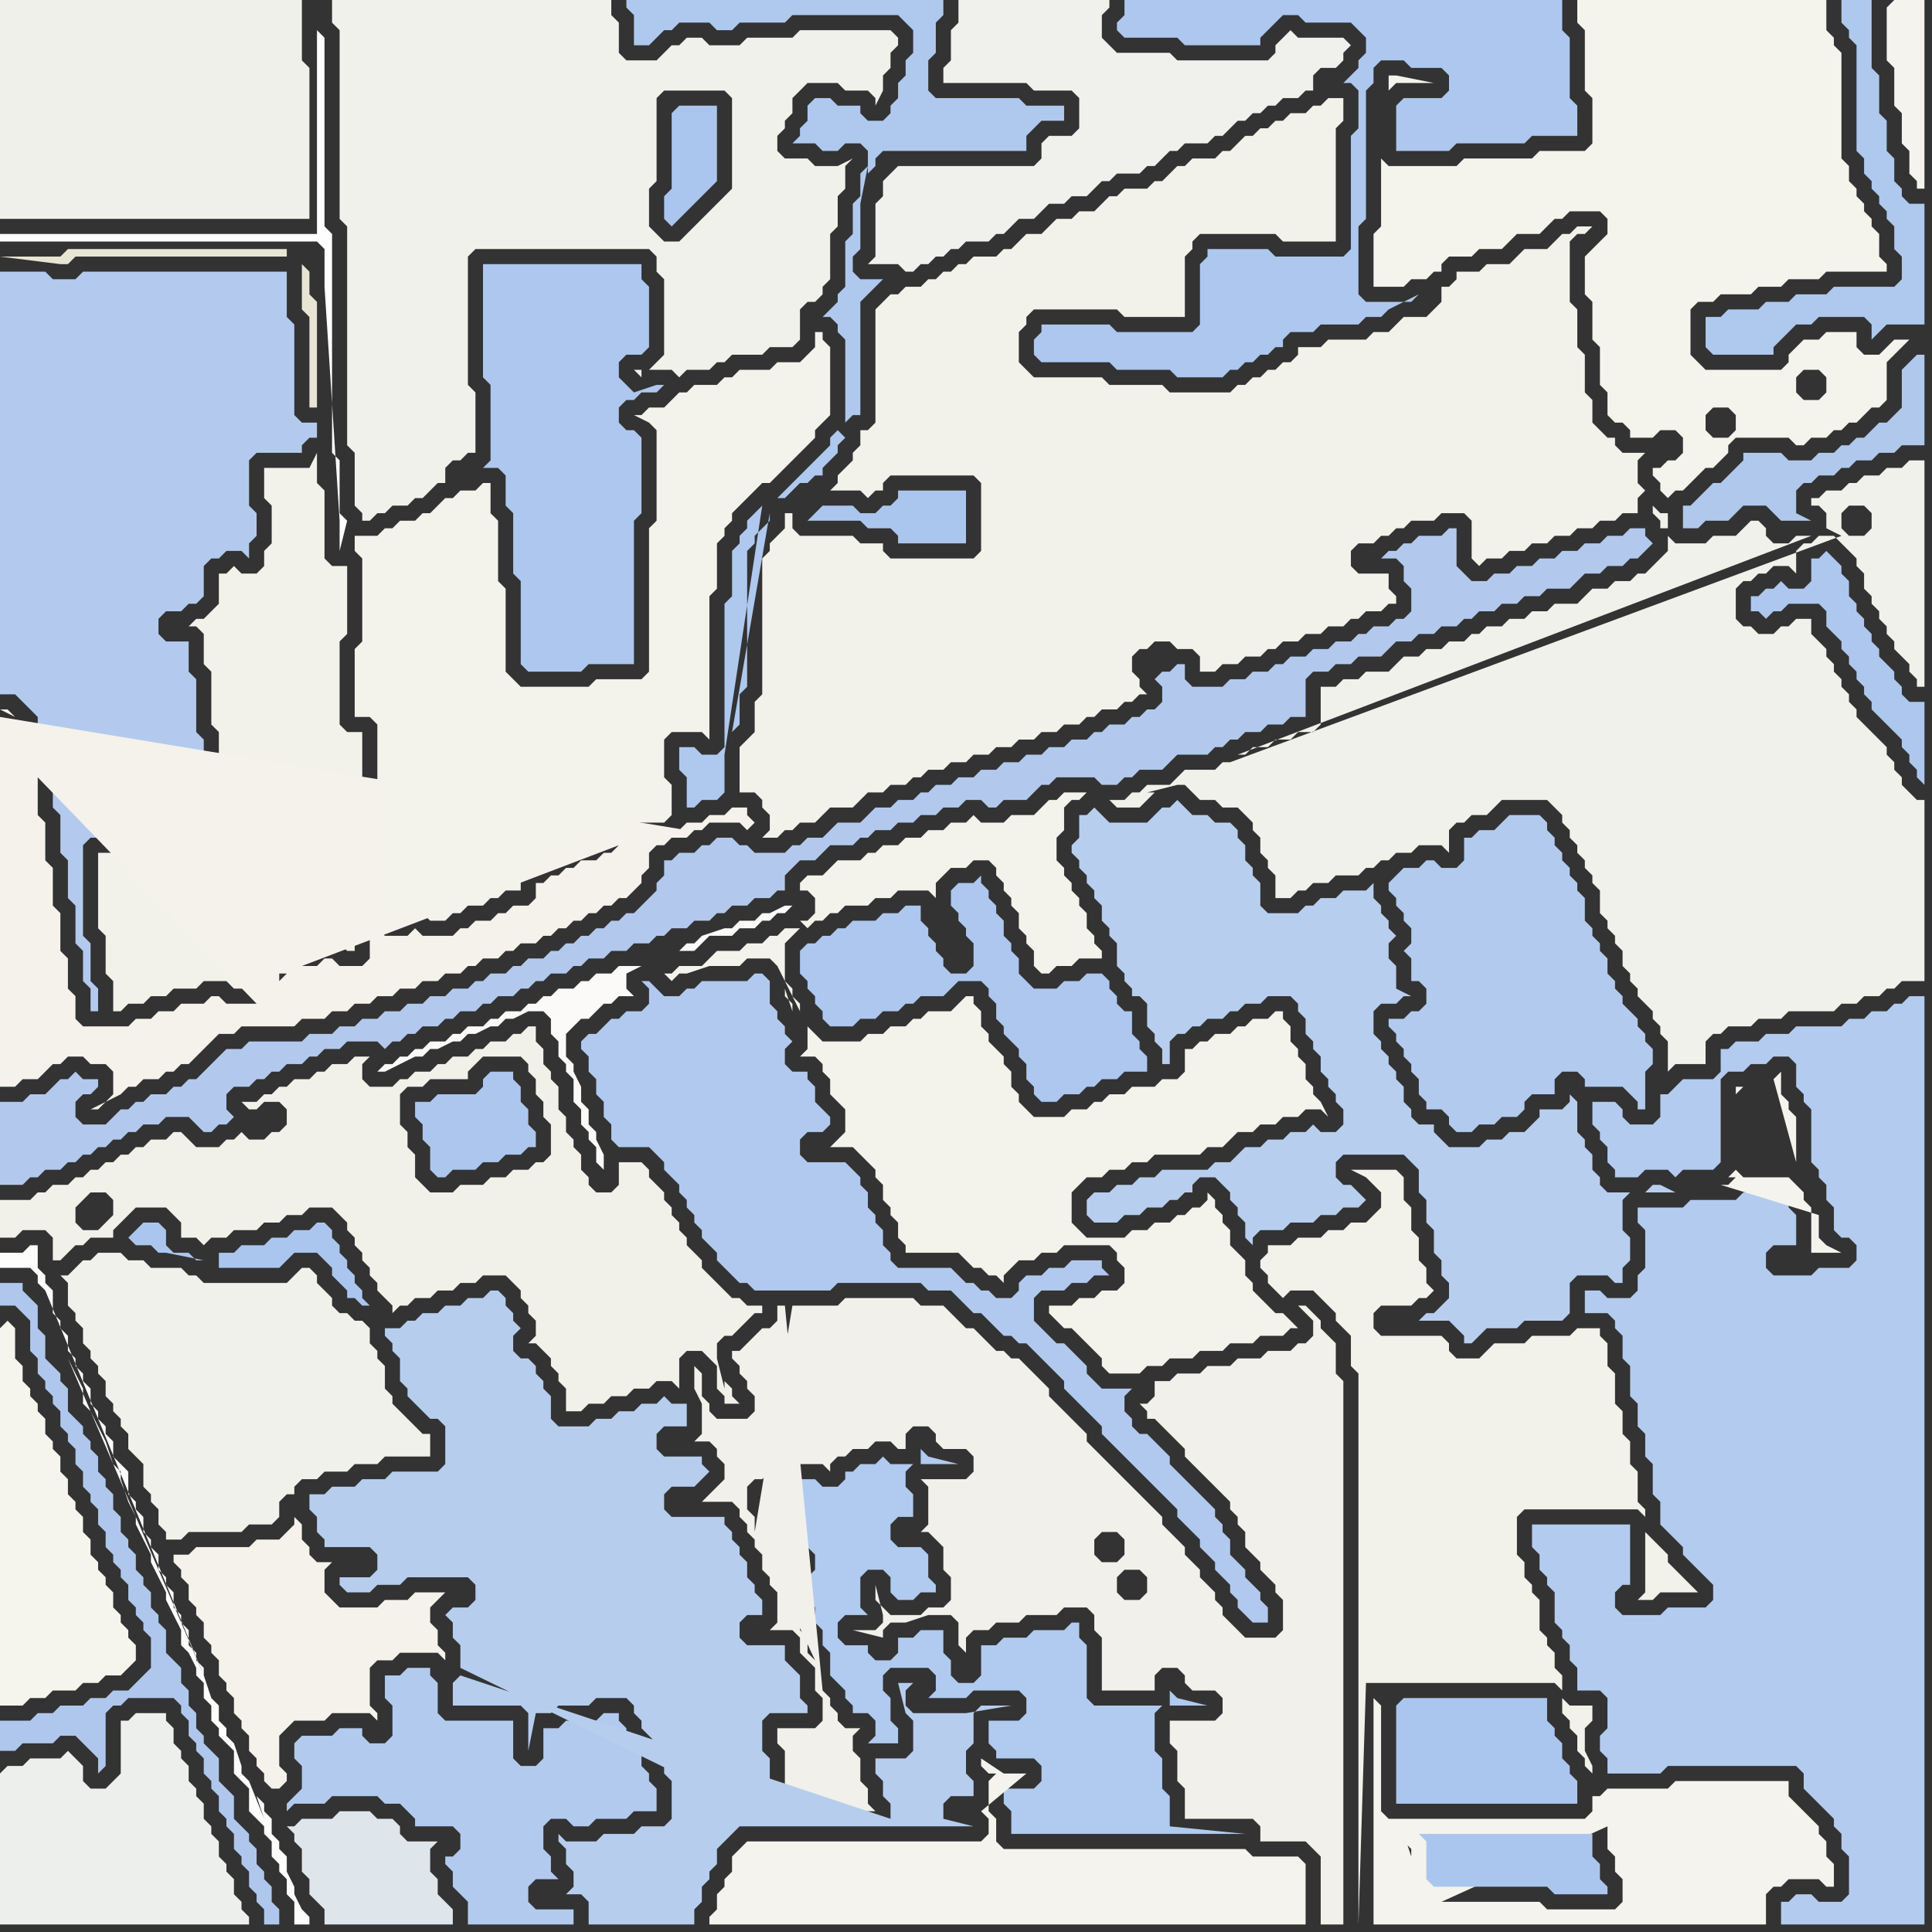 <svg width="256" height="256" xmlns="http://www.w3.org/2000/svg"><rect width="100%" height="100%" fill="#333333" stroke="none"/><script> 
var tempColor;
function hoverPath(evt){
obj = evt.target;
tempColor = obj.getAttribute("fill");
obj.setAttribute("fill","red");
//alert(tempColor);
//obj.setAttribute("stroke","red");}
function recoverPath(evt){
obj = evt.target;
obj.setAttribute("fill", tempColor);
//obj.setAttribute("stroke", tempColor);
}</script><path onmouseover="hoverPath(evt)" onmouseout="recoverPath(evt)" fill="rgb(245,244,237)" d="M  0,176l 0,50 3,0 1,-1 2,0 1,-1 3,0 1,-1 2,0 1,-1 2,0 1,-1 1,-1 0,-2 -1,-1 0,-1 -1,-1 0,-1 -1,-1 0,-2 -1,-1 0,-1 -1,-1 0,-1 -1,-1 0,-2 -1,-1 0,-2 -1,-1 0,-1 -1,-1 0,-2 -1,-1 0,-2 -1,-1 0,-1 -1,-1 0,-2 -1,-1 0,-1 -1,-1 0,-1 -1,-1 0,-2 -1,-1 0,-4 -1,-1 -1,1Z"/>
<path onmouseover="hoverPath(evt)" onmouseout="recoverPath(evt)" fill="rgb(242,241,234)" d="M  13,113l 0,10 1,1 0,5 1,1 0,4 1,0 1,-1 2,0 1,-1 2,0 1,-1 3,0 1,-1 3,0 1,1 2,0 1,-1 1,0 0,-2 1,-1 2,0 1,-1 2,0 1,-1 3,0 1,1 1,0 0,-17 1,-1 0,-11 -2,0 -1,-1 0,-11 1,-1 0,-9 -2,0 -1,-1 0,-9 -1,-1 0,-4 -1,2 -6,0 0,4 1,1 0,5 -1,1 0,2 -1,1 -2,0 -1,-1 -1,1 -1,0 0,4 -1,1 -1,1 -1,0 -1,1 1,0 1,1 0,4 1,1 0,7 1,1 0,8 1,1 0,3 -1,1 -1,1 -8,0 -1,-1 0,1 -2,2Z"/>
<path onmouseover="hoverPath(evt)" onmouseout="recoverPath(evt)" fill="rgb(241,241,236)" d="M  88,32l 0,0 -1,-1 -1,-1 0,-5 1,-1 0,-11 1,-1 8,0 1,1 0,12 -1,1 -1,1 -1,1 -1,1 -1,1 -1,1 -1,1 -2,0 -1,2 0,2 1,1 0,10 -1,1 -1,1 3,0 1,1 1,-1 3,0 1,-1 1,0 1,-1 4,0 1,-1 3,0 1,-1 0,-4 1,-1 1,0 1,-1 0,-1 1,-1 0,-6 1,-1 0,-4 1,-1 0,-3 1,-1 -2,1 -3,0 -1,-1 -3,0 -1,-1 0,-2 1,-1 0,-1 1,-1 0,-2 1,-1 1,-1 4,0 1,1 3,0 1,1 0,1 1,-2 0,-2 1,-1 0,-2 1,-1 0,-1 -1,-1 -12,0 -1,1 -6,0 -1,1 -4,0 -1,-1 -2,0 -1,1 -1,0 -1,1 -1,1 -4,0 -1,-1 0,-4 -1,-1 0,-2 -37,0 0,3 1,1 0,25 1,1 0,29 1,1 0,7 1,1 0,1 1,0 1,-1 1,0 1,-1 2,0 1,-1 1,0 1,-1 1,-1 1,0 0,-2 1,-1 1,0 1,-1 1,0 0,-8 -1,-1 0,-17 1,-1 23,0 1,1 1,-2 -3,17 -1,0 1,1 0,-1 3,-17Z"/>
<path onmouseover="hoverPath(evt)" onmouseout="recoverPath(evt)" fill="rgb(244,243,237)" d="M  182,225l 0,30 52,0 0,-4 1,-1 1,0 1,-1 4,0 1,1 1,0 0,-3 -1,-1 0,-2 -1,-1 0,-1 -1,-1 -1,-1 -1,-1 -1,-1 0,-2 -15,0 -1,1 -8,0 -1,1 -1,0 0,2 -1,1 -26,0 -1,-1 0,-14 -1,-1 4,18 0,1 1,1 0,5 1,1 1,1 0,0 -3,-9 -4,-18 31,17 0,3 1,1 0,2 1,1 0,3 -1,1 -9,0 -1,-1 -13,0 22,-10 -31,-17Z"/>
<path onmouseover="hoverPath(evt)" onmouseout="recoverPath(evt)" fill="rgb(244,243,237)" d="M  250,1l 0,7 1,1 0,5 1,1 0,4 1,1 0,3 1,1 0,1 1,0 0,-25 -4,0 -1,1Z"/>
<path onmouseover="hoverPath(evt)" onmouseout="recoverPath(evt)" fill="rgb(179,202,238)" d="M  27,75l 0,0 1,-1 1,0 1,-1 2,0 1,1 0,-2 1,-1 0,-3 -1,-1 0,-6 1,-1 6,0 0,-1 1,-1 1,0 0,-2 -2,0 -1,-1 0,-12 -1,-1 0,-6 -27,0 -1,1 -3,0 -1,-1 -6,0 0,56 2,0 1,1 1,1 1,1 0,3 1,1 0,2 1,1 0,5 1,1 0,5 1,1 0,5 1,1 0,5 1,1 0,4 1,1 0,3 1,0 0,-3 -1,-1 0,-5 -1,-1 0,-12 1,-1 4,0 1,-1 0,-1 1,-1 2,0 1,1 6,0 1,-1 0,-1 -1,-1 0,-8 -1,-1 0,-7 -1,-1 0,-4 -3,0 -1,-1 0,-2 1,-1 2,0 1,-1 1,0 1,-1Z"/>
<path onmouseover="hoverPath(evt)" onmouseout="recoverPath(evt)" fill="rgb(171,198,238)" d="M  185,226l 0,13 24,0 0,-3 -1,-1 0,-1 -1,-1 0,-2 -1,-1 0,-1 -1,-1 0,-3 -19,0 -1,1Z"/>
<path onmouseover="hoverPath(evt)" onmouseout="recoverPath(evt)" fill="rgb(244,243,236)" d="M  210,34l 0,5 1,1 0,5 1,1 0,5 1,1 0,3 1,1 1,0 1,1 0,1 3,0 1,-1 2,0 1,1 0,2 -1,1 -1,0 -1,1 -1,0 0,1 1,1 0,1 1,1 1,-1 1,0 1,-1 1,-1 1,-1 1,0 1,-1 1,-1 0,-1 1,-1 7,0 1,1 1,0 1,-1 2,0 1,-1 1,0 1,-1 1,0 1,-1 1,-1 1,0 1,-1 0,-5 1,-1 1,-1 1,-1 -2,0 -1,1 -1,1 -2,0 -1,-1 0,-2 -4,0 -1,1 -2,0 -1,1 -1,1 0,1 -1,1 -10,0 -1,-1 -1,-1 0,-6 1,-1 2,0 1,-1 4,0 1,-1 3,0 1,-1 4,0 1,-1 8,0 0,-1 -1,-1 0,-3 -1,-1 0,-1 -1,-1 0,-1 -1,-1 0,-1 -1,-1 0,-2 -1,-1 0,-14 -1,-1 0,-1 -1,-1 0,-4 -33,0 0,3 1,1 0,8 1,1 0,6 -1,1 -6,0 -1,1 -9,0 -1,1 -9,0 -1,-1 0,9 -1,1 0,7 4,0 1,-1 2,0 1,-1 1,0 0,-1 1,-1 3,0 1,-1 3,0 1,-1 1,-1 3,0 1,-1 1,-1 1,0 1,-1 4,0 1,1 0,2 -1,1 -1,1 -1,1 20,23 -1,1 -2,0 -1,-1 0,-2 1,-1 2,0 1,1 0,2 -20,-23 28,16 1,-1 2,0 1,1 0,2 -1,1 -2,0 -1,-1 0,-2 -28,-16 -26,-22 1,-1 5,0 -5,-1 -1,0 0,2 26,22Z"/>
<path onmouseover="hoverPath(evt)" onmouseout="recoverPath(evt)" fill="rgb(175,200,236)" d="M  225,66l 0,0 -1,1 -1,0 0,3 2,0 1,-1 3,0 1,-1 1,-1 3,0 1,1 1,1 4,0 -2,-1 0,-3 1,-1 1,0 1,-1 2,0 1,-1 1,0 1,-1 2,0 1,-1 2,0 1,-1 3,0 0,-12 -1,0 -1,1 0,0 -1,1 0,5 -1,1 -1,1 -1,0 -1,1 -1,1 -1,0 -1,1 -1,0 -1,1 -2,0 -1,1 -3,0 -1,-1 -5,0 0,1 -1,1 -1,1 -1,1 -1,0 -1,1 -1,1Z"/>
<path onmouseover="hoverPath(evt)" onmouseout="recoverPath(evt)" fill="rgb(240,240,234)" d="M  0,3l 0,26 41,0 0,-20 -1,-1 0,-8 -40,0Z"/>
<path onmouseover="hoverPath(evt)" onmouseout="recoverPath(evt)" fill="rgb(237,239,237)" d="M  0,235l 0,20 33,0 0,-1 -1,-1 0,-1 -1,-1 0,-2 -1,-1 0,-1 -1,-1 0,-2 -1,-1 0,-1 -1,-1 0,-2 -1,-1 0,-1 -1,-1 0,-2 -1,-1 0,-1 -1,-1 0,-2 -1,-1 0,-1 -4,0 -1,1 -1,0 0,7 -1,1 -1,1 -2,0 -1,-1 0,-2 -1,-1 -1,-1 -1,1 -4,0 -1,1 -2,0 -1,1Z"/>
<path onmouseover="hoverPath(evt)" onmouseout="recoverPath(evt)" fill="rgb(233,229,213)" d="M  40,35l 0,6 1,1 0,12 1,0 0,-14 -1,-1 0,-3 -1,-1 -2,-1 0,-1 -29,0 -1,1 -8,0 8,1 1,0 1,-1 28,0 2,1Z"/>
<path onmouseover="hoverPath(evt)" onmouseout="recoverPath(evt)" fill="rgb(222,229,235)" d="M  43,253l 0,2 17,0 0,-2 -2,-2 0,-2 -1,-1 0,-3 1,-1 -4,0 -1,-1 0,-1 -1,-1 -2,0 -1,-1 -4,0 -1,1 -4,0 -1,1 -1,0 1,1 0,1 1,1 0,3 1,1 0,2 1,1 1,1Z"/>
<path onmouseover="hoverPath(evt)" onmouseout="recoverPath(evt)" fill="rgb(242,242,235)" d="M  98,99l 0,6 2,0 1,1 0,1 1,1 0,2 -1,1 2,0 1,-1 1,0 1,-1 2,0 1,-1 1,-1 3,0 1,-1 1,-1 2,0 1,-1 2,0 1,-1 1,0 1,-1 2,0 1,-1 2,0 1,-1 2,0 1,-1 2,0 1,-1 2,0 1,-1 2,0 1,-1 2,0 1,-1 1,0 1,-1 2,0 1,-1 1,0 1,-1 1,0 -1,-1 0,-1 -1,-1 0,-2 1,-1 1,0 1,-1 2,0 1,1 2,0 1,1 0,2 2,0 1,-1 2,0 1,-1 2,0 1,-1 1,0 1,-1 2,0 1,-1 2,0 1,-1 2,0 1,-1 1,0 1,-1 2,0 1,-1 1,0 0,-1 -1,-1 0,-2 -4,0 -1,-1 0,-2 1,-1 2,0 1,-1 1,0 1,-1 1,0 1,-1 3,0 1,-1 3,0 1,1 0,5 1,1 1,-1 2,0 1,-1 2,0 1,-1 2,0 1,-1 2,0 1,-1 2,0 1,-1 2,0 1,-1 2,0 0,-2 1,-1 -1,-1 0,-3 1,-1 -3,0 -1,-1 0,-1 -1,0 -1,-1 -1,-1 0,-3 -1,-1 0,-5 -1,-1 0,-5 -1,-1 0,-8 1,-1 1,0 1,-1 -2,0 -1,1 -1,0 -1,1 -1,1 -3,0 -1,1 -1,1 -3,0 -1,1 -3,0 0,1 -1,1 -1,0 0,2 -1,1 -1,1 -3,0 -1,1 -1,1 -2,0 -1,1 -5,0 -1,1 -3,0 0,1 -1,1 -1,0 -1,1 -1,0 -1,1 -1,0 -1,1 -1,0 -1,1 -8,0 -1,-1 -7,0 -1,-1 -9,0 -1,-1 -1,-1 0,-4 1,-1 0,-1 1,-1 11,0 1,1 8,0 0,-8 1,-1 0,-1 1,-1 10,0 1,1 7,0 0,-15 1,-1 0,-3 -2,0 -1,1 -1,0 -1,1 -2,0 -1,1 -1,0 -1,1 -1,0 -1,1 -1,0 -1,1 -1,1 -1,0 -1,1 -3,0 -1,1 -1,0 -1,1 -1,1 -1,0 -1,1 -3,0 -1,1 -1,0 -1,1 -1,1 -2,0 -1,1 -2,0 -1,1 -1,1 -2,0 -1,1 -1,1 -1,0 -1,1 -3,0 -1,1 -1,0 -1,1 -1,0 -1,1 -1,0 -1,1 -2,0 -1,1 -1,0 -1,1 -1,1 0,15 -1,1 -1,0 0,2 -1,1 0,1 -1,1 -1,1 0,1 -1,1 4,0 1,1 1,-1 1,0 0,-1 1,-1 11,0 1,1 0,9 -1,1 -11,0 -1,-1 0,-1 -3,0 -1,-1 -7,0 -1,-1 0,-2 -1,0 0,2 -1,1 -1,1 0,1 -1,1 0,18 -1,1 0,4 -2,2Z"/>
<path onmouseover="hoverPath(evt)" onmouseout="recoverPath(evt)" fill="rgb(243,242,235)" d="M  107,139l 0,0 -1,1 2,0 1,1 0,1 1,1 0,2 1,1 1,1 0,3 -1,1 -1,1 3,0 1,1 1,1 1,1 0,1 1,1 0,2 1,1 0,1 1,1 0,2 1,1 0,1 7,0 1,1 1,1 1,0 1,1 1,0 1,1 0,-1 1,-1 0,0 1,-1 2,0 1,-1 2,0 1,-1 6,0 1,1 0,1 1,1 0,2 -1,1 -2,0 -1,1 -2,0 -1,1 -3,0 0,1 1,1 0,0 1,1 1,0 1,1 1,1 1,1 1,1 0,1 1,1 4,0 1,-1 2,0 1,-1 3,0 1,-1 3,0 1,-1 3,0 1,-1 3,0 1,-1 1,0 -1,-1 0,0 -1,-1 -1,0 -1,-1 -1,-1 -1,-1 0,-1 -1,-1 0,-2 -1,-1 -1,-1 0,-2 -1,-1 0,-1 -1,-1 0,-1 -1,-1 0,1 -1,1 -1,0 -1,1 -1,0 -1,1 -2,0 -1,1 -2,0 -1,1 -5,0 -1,-1 -1,-1 0,-4 1,-1 1,-1 2,0 1,-1 2,0 1,-1 2,0 1,-1 6,0 1,-1 2,0 1,-1 1,-1 2,0 1,-1 2,0 1,-1 2,0 1,-1 2,0 1,1 -1,-2 0,0 -1,-1 0,-1 -1,-1 0,-2 -1,-1 0,-1 -1,-1 0,-2 -1,-1 0,-1 -1,0 -1,1 -2,0 -1,1 -1,0 -1,1 -2,0 -1,1 -1,0 -1,1 -1,0 0,3 -1,1 -2,0 -1,1 -3,0 -1,1 -2,0 -1,1 -1,0 -1,1 -2,0 -1,1 -4,0 -1,-1 -1,-1 0,-1 -1,-1 0,-2 -1,-1 0,-1 -1,-1 -1,-1 0,-1 -1,-1 0,-2 -1,-1 0,-1 -1,0 -1,1 0,0 -1,1 -3,0 -1,1 -1,0 -1,1 -2,0 -1,1 -2,0 -1,1 -5,0 -1,-1 -1,-1 0,3 -1,-5 0,-1 -1,-1 0,-1 -1,-1 0,-5 1,-1 1,-1 -2,0 -1,1 -1,0 -1,1 -2,0 -1,1 -3,0 -1,1 -1,1 -3,0 -1,1 -1,0 1,1 0,0 1,-1 1,0 3,-1 4,0 1,-1 3,0 1,1 3,6 1,5 -1,-17 1,1 0,0 1,-1 1,0 1,-1 1,0 1,-1 3,0 1,-1 2,0 1,-1 4,0 1,1 0,-2 1,-1 1,-1 2,0 1,-1 2,0 1,1 0,1 1,1 0,1 1,1 0,1 1,1 0,2 1,1 0,1 1,1 0,2 1,1 1,0 1,-1 2,0 1,-1 3,0 0,-1 -1,-1 0,-1 -1,-1 0,-2 -1,-1 0,-1 -1,-1 0,-1 -1,-1 0,-1 -1,-1 0,-3 1,-1 0,-3 1,-1 1,0 1,-1 -3,0 -1,1 -1,0 -1,1 -1,1 -3,0 -1,1 -3,0 -1,-1 -1,1 -2,0 -1,1 -2,0 -1,1 -2,0 -1,1 -2,0 -1,1 -1,0 -1,1 -3,0 -2,2 -2,0 -1,1 0,1 1,0 1,1 0,2 -1,1 -1,0 1,17 -3,-8 0,1 1,1 0,1 -1,-3 3,8Z"/>
<path onmouseover="hoverPath(evt)" onmouseout="recoverPath(evt)" fill="rgb(177,202,239)" d="M  110,219l 0,3 1,1 1,1 0,1 1,1 0,1 2,0 1,1 0,2 -1,1 4,0 0,-2 -1,-1 0,-3 -1,-1 0,-2 1,-1 5,0 1,1 0,2 -1,1 5,0 1,-1 6,0 1,1 0,2 -1,1 -4,0 0,3 1,1 0,1 5,0 1,1 0,2 -1,1 -4,0 0,2 1,1 0,3 31,0 -10,-1 0,-4 -1,-1 0,-4 -1,-1 0,-5 1,-1 -9,0 -1,-1 0,-7 -1,-1 0,-2 -1,0 -1,1 -4,0 -1,1 -3,0 -1,1 -2,0 0,4 -1,1 -2,0 -1,-1 0,-2 -1,-1 0,-3 -3,0 -1,1 -2,0 0,2 -1,1 -2,0 -1,-1 0,-1 -3,0 -1,-1 0,-2 1,-1 3,0 -1,-1 0,-4 1,-1 2,0 1,1 0,2 1,1 2,0 1,-1 2,0 0,-1 -1,-1 0,-3 -1,-1 -3,0 -1,-1 0,-2 1,-1 2,0 0,-3 -1,-1 0,-2 1,-1 -3,0 -1,-1 -1,1 -2,0 -1,1 -1,0 0,1 -1,1 -2,0 -1,-1 -2,0 -1,1 -2,0 -1,1 -1,0 0,1 1,1 0,3 1,1 1,1 3,0 1,1 0,2 -1,1 -1,0 0,1 1,1 0,1 1,1 0,2 1,1 0,2 1,1 12,-25 5,0 -4,-1 0,0 -1,-1 0,2 -12,25 45,7 5,0 -4,-1 0,0 -1,-1 0,2 -45,-7Z"/>
<path onmouseover="hoverPath(evt)" onmouseout="recoverPath(evt)" fill="rgb(242,241,234)" d="M  179,179l 0,2 1,1 0,73 1,-32 25,0 1,1 0,-2 -1,-1 0,-2 -1,-1 0,-1 -1,-1 0,-4 -1,-1 0,-1 -1,-1 0,-2 -1,-1 0,-5 1,-1 15,0 1,1 0,-1 -1,-1 0,-4 -1,-1 0,-3 -1,-1 0,-3 -1,-1 0,-4 -1,-1 0,-3 -1,-1 0,-1 -3,0 -1,1 -5,0 -1,1 -4,0 -1,1 -1,1 -3,0 -1,-1 0,-1 -1,-1 -8,0 -1,-1 0,-2 1,-1 4,0 1,-1 1,0 1,-1 -1,-1 0,-2 -1,-1 0,-3 -1,-1 0,-3 -1,-1 0,-3 -1,-1 -6,0 2,1 0,0 1,1 1,1 0,2 -1,1 -1,1 -2,0 -1,1 -2,0 -1,1 -3,0 -1,1 -3,0 0,1 -1,1 0,1 1,1 0,1 1,1 1,1 1,-1 3,0 1,1 1,1 1,1 0,1 1,1 1,1 0,2 28,46 0,2 1,1 0,1 1,1 0,2 1,1 0,1 1,1 0,-1 -1,-2 0,-3 1,-1 0,-2 -3,0 -1,-1 -28,-46 39,24 0,8 -1,1 2,0 1,-1 5,0 -1,-1 0,0 -1,-1 -1,-1 -1,-1 0,-1 -1,-1 -1,-1 -1,-1 -39,-24Z"/>
<path onmouseover="hoverPath(evt)" onmouseout="recoverPath(evt)" fill="rgb(171,198,238)" d="M  189,243l -1,0 1,1 0,5 1,1 15,0 1,1 7,0 0,-1 -1,-1 0,-2 -1,-1 0,-3Z"/>
<path onmouseover="hoverPath(evt)" onmouseout="recoverPath(evt)" fill="rgb(178,201,237)" d="M  0,148l 0,9 3,0 1,-1 1,0 1,-1 2,0 1,-1 1,0 1,-1 1,0 1,-1 1,0 1,-1 1,0 1,-1 1,0 1,-1 2,0 1,-1 3,0 1,1 1,1 1,0 1,-1 1,0 1,-1 -1,-1 0,-2 1,-1 2,0 1,-1 1,0 1,-1 1,0 1,-1 2,0 1,-1 1,0 1,-1 2,0 1,-1 4,0 1,1 1,-1 1,0 1,-1 1,0 1,-1 2,0 1,-1 1,0 1,-1 2,0 1,-1 1,0 1,-1 2,0 1,-1 1,0 1,-1 1,0 1,-1 2,0 1,-1 1,0 1,-1 2,0 1,-1 2,0 1,-1 2,0 1,-1 1,0 1,-1 2,0 1,-1 2,0 1,-1 1,0 1,-1 2,0 1,-1 2,0 1,-1 1,0 0,-2 1,-1 1,-1 2,0 1,-1 1,-1 3,0 1,-1 1,0 1,-1 2,0 1,-1 2,0 1,-1 2,0 1,-1 2,0 1,-1 2,0 1,1 1,0 1,-1 3,0 1,-1 1,-1 1,0 1,-1 5,0 1,1 2,0 1,-1 1,0 1,-1 3,0 1,-1 1,-1 4,0 1,-1 1,0 1,-1 1,0 1,-1 2,0 1,-1 2,0 1,-1 2,0 0,-5 1,-1 2,0 1,-1 2,0 1,-1 3,0 1,-1 1,-1 2,0 1,-1 2,0 1,-1 2,0 1,-1 1,0 1,-1 2,0 1,-1 2,0 1,-1 2,0 1,-1 3,0 1,-1 1,-1 2,0 1,-1 2,0 1,-1 1,0 1,-1 1,-1 -1,-1 0,-1 -2,0 -1,1 -2,0 -1,1 -2,0 -1,1 -2,0 -1,1 -2,0 -1,1 -2,0 -1,1 -2,0 -1,1 -2,0 -1,-1 -1,-1 0,-5 -1,0 -1,1 -3,0 -1,1 -1,0 -1,1 -1,0 -1,1 2,0 1,1 0,2 1,1 0,3 -1,1 -1,0 -1,1 -2,0 -1,1 -1,0 -1,1 -2,0 -1,1 -2,0 -1,1 -2,0 -1,1 -1,0 -1,1 -2,0 -1,1 -2,0 -1,1 -4,0 -1,-1 0,-2 -1,0 -1,1 -1,0 -1,1 1,1 0,2 -1,1 -1,0 -1,1 -1,0 -1,1 -2,0 -1,1 -1,0 -1,1 -2,0 -1,1 -2,0 -1,1 -2,0 -1,1 -2,0 -1,1 -2,0 -1,1 -2,0 -1,1 -2,0 -1,1 -1,0 -1,1 -2,0 -1,1 -2,0 -1,1 -1,1 -3,0 -1,1 -1,1 -2,0 -1,1 -1,0 -1,1 -4,0 -1,-1 -1,0 -1,-1 -2,0 -1,1 -1,0 -1,1 -2,0 -1,1 -1,0 0,2 -1,1 0,1 -2,2 -1,1 -1,0 -1,1 -1,0 -1,1 -1,0 -1,1 -1,0 -1,1 -1,0 -1,1 -1,0 -1,1 -2,0 -1,1 -1,0 -1,1 -2,0 -1,1 -1,0 -1,1 -2,0 -1,1 -2,0 -1,1 -2,0 -1,1 -2,0 -1,1 -2,0 -1,1 -2,0 -1,1 -3,0 -1,1 -7,0 -1,1 -2,0 -1,1 -1,1 -1,1 -1,1 -1,0 -1,1 -1,0 -1,1 -2,0 -1,1 -1,0 -1,1 -1,0 -1,1 -1,1 -3,0 -1,-1 0,-2 1,-1 1,0 1,-1 0,-1 -2,0 -1,-1 -1,1 -1,0 -2,2 -2,0 -1,1 -3,0Z"/>
<path onmouseover="hoverPath(evt)" onmouseout="recoverPath(evt)" fill="rgb(175,199,236)" d="M  34,252l 0,0 1,1 0,2 2,0 0,-2 -1,-1 0,-2 -1,-1 0,-1 -1,-1 0,-2 -1,-1 0,-1 -1,-1 -1,-1 0,-3 -2,-2 0,-3 -1,-1 -1,-1 0,-1 -1,-1 0,-2 -1,-1 0,-2 -1,-1 0,-2 -1,-1 -1,-1 0,-3 -1,-1 0,-1 -1,-1 0,-2 -1,-1 0,-1 -1,-1 0,-2 -1,-1 0,-1 -1,-1 0,-2 -1,-1 0,-2 -1,-1 0,-1 -1,-1 0,-2 -1,-1 0,-1 -1,-1 0,-1 -1,-1 -1,-1 0,-3 -1,-1 0,-1 -1,-1 -1,-1 0,-3 -1,-1 0,-3 -1,-1 -1,-1 0,-1 -3,0 0,3 2,0 1,1 1,1 0,4 1,1 0,2 1,1 0,1 1,1 0,1 1,1 0,2 1,1 0,1 1,1 0,2 1,1 0,2 1,1 0,1 1,1 0,2 1,1 0,2 1,1 0,1 1,1 0,1 1,1 0,2 1,1 0,1 1,1 0,1 1,1 0,4 -1,1 -1,1 -1,1 -2,0 -1,1 -2,0 -1,1 -3,0 -1,1 -2,0 -1,1 -4,0 0,4 2,0 1,-1 4,0 1,-1 2,0 1,1 1,1 1,1 0,2 1,-1 0,-7 1,-1 1,0 1,-1 6,0 1,1 0,1 1,1 0,2 1,1 0,1 1,1 0,2 1,1 0,1 1,1 0,2 1,1 0,1 1,1 0,2 1,1 0,1 1,1 0,2 1,1Z"/>
<path onmouseover="hoverPath(evt)" onmouseout="recoverPath(evt)" fill="rgb(179,203,238)" d="M  225,208l 0,0 1,1 1,1 0,2 -1,1 -5,0 -1,1 -5,0 -1,-1 0,-2 1,-1 1,0 0,-8 -13,0 0,3 1,1 0,2 1,1 0,1 1,1 0,4 1,1 0,1 1,1 0,2 1,1 0,3 3,0 1,1 0,4 -1,1 0,2 1,1 0,2 7,0 1,-1 17,0 1,1 0,2 1,1 1,1 1,1 1,1 0,1 1,1 0,2 1,1 0,5 -1,1 -3,0 -1,-1 -2,0 -1,1 -1,0 0,3 19,0 0,-123 -2,0 -1,1 -1,0 -1,1 -2,0 -1,1 -2,0 -1,1 -6,0 -1,1 -3,0 -1,1 -3,0 -1,1 -1,0 0,3 -1,1 -4,0 -1,1 -1,1 -1,0 0,3 -1,1 -3,0 -1,-1 0,-1 -1,-1 -3,0 0,3 1,1 0,1 1,1 0,2 1,1 0,1 3,0 1,-1 3,0 1,1 1,-1 4,0 1,-1 0,-11 1,-1 2,0 1,-1 2,0 1,-1 2,0 1,1 0,3 1,1 0,1 1,1 0,7 1,1 0,1 1,1 0,2 1,1 0,3 1,1 1,0 1,1 0,2 -1,1 -4,0 -1,1 -5,0 -1,-1 0,-2 1,-1 3,0 0,-4 -1,-1 0,-1 -1,-1 -5,0 -1,1 -6,0 -1,1 -6,0 0,2 1,1 0,5 -1,1 0,2 -1,1 -3,0 -1,-1 -2,0 0,3 3,0 1,1 0,1 1,1 0,3 1,1 0,4 1,1 0,3 1,1 0,3 1,1 0,4 1,1 0,3 1,1 1,1 1,1 0,1 1,1 1,1Z"/>
<path onmouseover="hoverPath(evt)" onmouseout="recoverPath(evt)" fill="rgb(254,254,254)" d="M  45,69l 0,4 1,-4 0,0 -1,-1 0,-7 -1,-1 0,-29 -1,-1 0,-25 -1,-1 0,27 -42,0 0,1 42,0 1,1 0,5 2,31Z"/>
<path onmouseover="hoverPath(evt)" onmouseout="recoverPath(evt)" fill="rgb(244,243,237)" d="M  98,245l 0,0 -1,1 0,2 -1,1 0,1 -1,1 0,2 -1,1 0,1 79,0 0,-8 -1,-1 -6,0 -1,-1 -32,0 -1,-1 0,-3 -1,-1 0,-4 1,-1 -1,0 -1,-1 0,-1 3,2 3,0 -6,5 1,1 0,2 -1,1 -31,0 -1,1Z"/>
<path onmouseover="hoverPath(evt)" onmouseout="recoverPath(evt)" fill="rgb(171,198,238)" d="M  116,68l -2,0 -1,-1 -4,0 -1,1 -1,1 7,0 1,1 3,0 1,1 0,1 9,0 0,-7 -9,0 0,1 -1,1 -1,0 -1,1Z"/>
<path onmouseover="hoverPath(evt)" onmouseout="recoverPath(evt)" fill="rgb(178,202,238)" d="M  184,117l 0,1 1,1 0,1 1,1 0,1 1,1 0,2 -1,1 1,1 0,3 1,0 1,1 0,2 -1,1 -1,0 -1,1 -2,0 0,1 1,1 0,1 1,1 0,1 1,1 0,1 1,1 0,2 1,1 0,1 2,0 1,1 0,1 1,1 2,0 1,-1 2,0 1,-1 2,0 1,-1 0,-1 1,-1 3,0 0,-2 1,-1 2,0 1,1 0,1 5,0 1,1 1,1 0,1 1,0 0,-5 1,-1 0,-2 -1,-1 0,-1 -1,-1 0,-1 -1,-1 -1,-1 0,-1 -1,-1 0,-1 -1,-1 0,-2 -1,-1 0,-1 -1,-1 0,-1 -1,-1 0,-3 -1,-1 0,-1 -1,-1 0,-1 -1,-1 0,-1 -1,-1 0,-1 -1,-1 0,-1 -1,-1 -4,0 -1,1 0,0 -1,1 -2,0 -1,1 -1,0 0,3 -1,1 -2,0 -1,-1 -1,0 -1,1 -2,0 -1,1 -1,1Z"/>
<path onmouseover="hoverPath(evt)" onmouseout="recoverPath(evt)" fill="rgb(244,243,237)" d="M  228,157l 1,0 1,-1 -1,0 1,-1 1,1 6,0 1,1 1,1 0,1 1,1 0,6 4,0 -2,-1 0,0 -1,-1 0,-3 -13,-4 2,-3 0,-9 1,-1 -1,0 0,10 -2,3 10,-3 0,-6 -1,-1 0,-1 -1,-1 0,-3 -1,1 0,0 3,11 -10,3Z"/>
<path onmouseover="hoverPath(evt)" onmouseout="recoverPath(evt)" fill="rgb(241,241,236)" d="M  17,190l 0,2 1,1 1,1 0,3 1,1 0,1 1,1 0,2 1,1 0,1 2,0 1,-1 7,0 1,-1 3,0 1,-1 0,-2 1,-1 1,0 0,-1 1,-1 2,0 1,-1 3,0 1,-1 3,0 1,-1 6,0 0,-3 -1,0 -1,-1 -1,-1 -1,-1 -1,-1 0,-1 -1,-1 0,-3 -1,-1 0,-1 -1,-1 0,-2 -1,-1 -1,0 -1,-1 -1,0 -1,-1 0,-1 -1,-1 -1,-1 0,-1 -1,-1 -1,0 -1,1 0,0 -1,1 -11,0 -1,-1 -1,0 -1,-1 -4,0 -1,-1 -2,0 -1,-1 -3,0 -1,1 -1,0 -1,1 -1,1 -1,0 1,1 0,3 1,1 0,1 1,1 0,2 1,1 0,1 1,1 0,1 1,1 0,2 1,1 0,1 1,1 0,1 1,1Z"/>
<path onmouseover="hoverPath(evt)" onmouseout="recoverPath(evt)" fill="rgb(244,242,235)" d="M  25,206l -2,0 0,1 1,1 0,1 1,1 0,2 1,1 0,1 1,1 0,2 1,1 0,1 1,1 0,2 1,1 0,1 1,1 0,2 1,1 0,1 1,1 0,2 1,1 0,1 1,1 0,1 1,1 1,0 1,-1 0,-1 -1,-1 0,-4 1,-1 1,-1 4,0 1,-1 5,0 1,1 0,-1 -1,-1 0,-5 1,-1 2,0 1,-1 5,0 1,1 0,-1 -1,-1 0,-2 -1,-1 0,-2 1,-1 1,-1 -4,0 -1,1 -3,0 -1,1 -5,0 -1,-1 -1,-1 0,-3 1,-1 -2,0 -1,-1 0,-1 -1,-1 0,-2 -1,-1 0,1 -1,1 -1,1 -3,0 -1,1 -7,0 -1,1Z"/>
<path onmouseover="hoverPath(evt)" onmouseout="recoverPath(evt)" fill="rgb(253,253,252)" d="M  27,222l 0,-1 -1,-1 0,-1 -1,-1 0,-2 -1,-1 0,-1 -1,-1 0,-2 -1,-1 0,-1 -1,-1 0,-2 -1,-1 0,-1 -1,-1 0,-2 -1,-1 0,-1 -1,-1 0,-3 -1,-1 -1,-1 0,-2 -1,-1 0,-1 -1,-1 0,-1 -1,-1 0,-2 -1,-1 0,-1 -1,-1 0,-1 -1,-1 0,-2 -1,-1 0,-1 -1,-1 0,-3 -1,-1 0,-1 -1,-1 0,-3 -1,0 -1,1 -3,0 0,2 4,0 1,1 0,1 1,1 21,51 -18,-42 1,2 1,2 0,2 1,1 1,2 1,2 1,3 1,1 0,1 1,3 1,2 0,1 1,2 1,2 0,1 1,2 1,2 0,1 1,2 1,2 0,2 1,1 1,2 0,1 1,1 0,2 1,1 0,2 1,1 0,1 1,1 1,1 0,3 1,1 1,1 0,3 1,1 1,1 0,1 1,1 0,2 1,1 0,1 1,1 0,2 1,1 0,3 2,0 0,-1 -1,-1 0,0 -1,-2 0,-1 -1,-2 0,-2 -1,-1 0,-1 -1,-1 0,-2 -1,-1 0,-1 -1,-1 1,3 0,0 2,5 -4,-10 -1,-1 0,-1 -1,-3 -1,-1 0,-1 -1,-1 0,-2 -1,-1Z"/>
<path onmouseover="hoverPath(evt)" onmouseout="recoverPath(evt)" fill="rgb(173,199,238)" d="M  68,70l 0,6 1,1 0,11 1,1 7,0 1,-1 6,0 0,-19 1,-1 0,-10 -1,-1 -1,0 -1,-1 0,-2 1,-1 1,0 1,-1 2,0 1,-1 -1,0 -3,1 -1,-1 -1,-1 0,-2 1,-1 2,0 1,-1 0,-8 -1,-1 0,-2 -21,0 0,15 1,1 0,10 -1,1 2,0 1,1 0,4 1,1Z"/>
<path onmouseover="hoverPath(evt)" onmouseout="recoverPath(evt)" fill="rgb(251,250,248)" d="M  90,126l 2,0 1,-1 1,-1 3,0 1,-1 2,0 1,-1 1,0 1,-1 1,0 1,-1 -1,0 -2,1 -1,0 -1,1 -2,0 -1,1 -1,0 -3,1 -1,1 -1,0 -1,1 -5,2 -3,0 -1,1 -2,0 -1,1 -1,0 -1,1 -2,0 -1,1 -1,0 -1,1 -1,0 -1,1 -2,0 -1,1 -1,0 -1,1 -2,0 -1,1 -1,0 -1,1 -2,0 -1,1 -1,0 -1,1 -1,0 -1,1 -1,0 -1,1 1,0 2,-1 2,-1 1,0 1,-1 1,0 2,-1 1,0 1,-1 1,0 2,-1 1,0 1,-1 1,0 2,-1 2,0 1,1 0,2 1,1 0,2 1,1 0,1 1,1 0,3 1,1 0,2 1,1 0,1 1,1 0,2 1,1 0,-2 -1,-2 0,-1 -1,-1 0,-2 -1,-1 0,-2 -1,-2 0,-1 -1,-1 0,-3 1,-1 1,-1 1,0 1,-1 1,-1 1,0 1,-1 2,0 -1,-1 0,-2 2,-1 5,-2Z"/>
<path onmouseover="hoverPath(evt)" onmouseout="recoverPath(evt)" fill="rgb(177,201,238)" d="M  93,163l 0,1 1,1 1,1 0,1 1,1 1,1 1,1 1,0 1,1 10,0 1,-1 11,0 1,1 3,0 1,1 1,1 1,1 1,0 1,1 1,1 1,1 1,0 1,1 1,0 1,1 1,1 1,1 1,1 1,1 0,1 1,1 1,1 1,1 1,1 1,1 0,1 1,1 1,1 1,1 1,1 1,1 1,1 1,1 1,1 1,1 1,1 0,1 1,1 1,1 1,1 0,1 1,1 1,1 0,1 1,1 1,1 0,1 1,1 0,1 1,1 1,1 2,0 0,-2 -1,-1 0,-1 -1,-1 -1,-1 0,-1 -1,-1 -1,-1 0,-2 -1,-1 0,-1 -1,-1 0,-1 -1,-1 -1,-1 -1,-1 -1,-1 -1,-1 -1,-1 0,-1 -1,-1 -1,-1 -1,-1 -1,0 -1,-1 0,-1 -1,-1 0,-2 1,-1 -4,0 -1,-1 -1,-1 0,-1 -1,-1 -2,-2 -1,0 -1,-1 -1,-1 -1,-1 0,-3 1,-1 3,0 1,-1 2,0 1,-1 2,0 -1,-1 0,-1 -4,0 -1,1 -2,0 -1,1 -2,0 -1,1 0,1 -1,1 -2,0 -1,-1 -1,0 -1,-1 -1,0 -1,-1 -1,-1 -7,0 -1,-1 0,-1 -1,-1 0,-2 -1,-1 0,-1 -1,-1 0,-2 -1,-1 0,-1 -1,-1 -1,-1 -5,0 -1,-1 0,-2 1,-1 2,0 1,-1 0,-1 -1,-1 0,0 -1,-1 0,-2 -1,-1 0,-1 -2,0 -1,-1 0,-2 1,-1 -1,-1 0,-1 -1,-1 0,-1 -1,-1 0,-3 -1,-1 -1,0 -1,1 -6,0 -1,1 -1,0 -1,1 -2,0 -1,-1 -1,-1 -1,0 1,1 0,2 -1,1 -2,0 -1,1 -1,0 -1,1 -1,1 -1,0 -1,1 0,1 1,1 0,2 1,1 0,2 1,1 0,2 1,1 0,2 1,1 4,0 1,1 1,1 0,1 1,1 1,1 0,1 1,1 0,1 1,1 0,1 1,1Z"/>
<path onmouseover="hoverPath(evt)" onmouseout="recoverPath(evt)" fill="rgb(241,240,234)" d="M  104,173l -1,0 0,2 -1,1 -1,0 -1,1 -1,1 -1,1 -1,0 0,1 1,1 0,1 1,1 0,1 1,1 0,2 -1,1 -4,0 -1,-1 0,-1 -1,-1 0,-3 -1,-1 0,3 1,2 0,4 -1,1 2,0 1,1 0,1 1,1 0,2 -1,1 -1,1 -1,1 4,0 1,1 0,1 1,1 0,1 1,1 0,1 1,1 0,2 1,1 0,1 1,1 0,4 -1,1 3,0 1,1 0,2 1,1 1,1 0,3 1,1 0,3 -1,1 -5,0 0,2 1,1 0,8 12,0 -1,-1 0,-2 -1,-1 0,-3 -1,-1 0,-2 1,-1 -2,0 -1,-1 0,-1 -1,-1 0,-1 -1,-1 -5,-51 4,47 -1,-1 0,-2 -1,-1 0,-2 -1,-1 0,-1 -1,-1 0,-3 1,-1 -2,0 -1,-1 -1,-1 7,15 -4,-47 -4,30 0,-2 -1,-1 0,-3 1,-1 1,0 1,-1 2,0 1,-1 4,0 1,1 0,-1 1,-1 1,0 1,-1 2,0 1,-1 2,0 1,1 1,0 0,-2 1,-1 2,0 1,1 0,1 1,1 3,0 1,1 0,2 -1,1 -6,0 1,1 0,5 -1,1 1,0 1,1 1,1 0,3 1,1 0,3 -1,1 -2,0 -1,1 -4,0 -1,-1 -1,-1 0,-2 1,4 0,1 -1,1 -3,0 4,1 0,-1 1,-1 2,0 3,-1 3,0 1,1 0,3 1,1 0,-2 1,-1 2,0 1,-1 3,0 1,-1 4,0 1,-1 3,0 1,1 0,2 1,1 0,7 7,0 0,-2 1,-1 2,0 1,1 0,1 1,1 3,0 1,1 0,2 -1,1 -6,0 0,3 1,1 0,4 1,1 0,4 9,0 1,1 0,2 6,0 1,1 1,1 0,9 3,0 0,-72 -1,-1 0,-4 -1,-1 -1,-1 0,-1 -1,-1 -1,-1 -1,0 1,1 1,1 0,2 -1,1 -1,0 -1,1 -3,0 -1,1 -3,0 -1,1 -3,0 -1,1 -3,0 -1,1 -2,0 0,2 -1,1 -1,0 1,1 0,1 1,0 1,1 1,1 1,1 1,1 0,1 1,1 1,1 1,1 1,1 1,1 1,1 0,1 1,1 0,1 1,1 0,2 1,1 1,1 0,1 1,1 1,1 0,1 1,1 0,4 -1,1 -4,0 -1,-1 -1,-1 -1,-1 0,-1 -1,-1 0,-1 -1,-1 -1,-1 0,-1 -1,-1 -1,-1 0,-1 -1,-1 -1,-1 -1,-1 0,-1 -1,-1 -1,-1 -1,-1 -1,-1 -1,-1 -1,-1 -1,-1 -1,-1 -1,-1 -1,-1 0,-1 -1,-1 -1,-1 -1,-1 -1,-1 -1,-1 0,-1 -1,-1 -1,-1 -1,-1 -1,-1 -1,0 -1,-1 -1,0 -1,-1 -1,-1 -1,-1 -1,0 -1,-1 -1,-1 -1,-1 -3,0 -1,-1 -9,0 -1,1 -6,0 -5,30 4,-30 44,38 0,-2 1,-1 2,0 1,1 0,2 -1,1 -2,0 -1,-1 -44,-38 44,34 -2,0 -1,-1 0,-2 1,-1 2,0 1,1 0,2 -1,1 -44,-34Z"/>
<path onmouseover="hoverPath(evt)" onmouseout="recoverPath(evt)" fill="rgb(175,200,238)" d="M  115,22l 0,0 -1,1 0,3 -1,1 0,4 -1,1 0,6 -1,1 0,1 -1,1 -1,1 1,0 1,1 0,1 1,1 0,11 1,-1 1,0 0,-15 1,-1 1,-1 1,-1 -3,0 -1,-1 0,-2 1,-1 0,-6 1,-5 -4,35 -1,1 0,1 -1,1 -1,1 -1,1 -1,1 -1,1 -1,1 -1,1 1,0 1,-1 1,-1 1,0 1,-1 1,0 0,-1 1,-1 1,-1 0,-1 1,-1 -1,-1 4,-35 0,1 1,-1 0,-1 1,-1 19,0 0,-2 1,-1 1,-1 3,0 0,-2 -5,0 -1,-1 -11,0 -1,-1 0,-4 1,-1 0,-4 1,-1 0,-2 -42,0 0,1 1,1 0,4 2,0 1,-1 0,0 1,-1 1,0 1,-1 4,0 1,1 2,0 1,-1 6,0 1,-1 14,0 1,1 1,1 0,3 -1,1 0,2 -1,1 0,2 -1,1 0,1 -1,1 -2,0 -1,-1 0,-1 -3,0 -1,-1 -2,0 -1,1 0,2 -1,1 0,1 -1,1 3,0 1,1 2,0 1,-1 2,0 1,1 0,2 -14,45 -1,1 -1,1 0,1 -1,1 0,1 -1,1 0,6 -1,1 0,19 -1,1 -2,0 -1,-1 -2,0 0,3 1,1 0,4 1,0 1,-1 2,0 1,-1 0,-5 5,-33 14,-45 -18,75 1,-1 0,-4 1,-1 0,-18 1,-1 0,-1 1,-1 1,-1 0,-1 -5,29 18,-75Z"/>
<path onmouseover="hoverPath(evt)" onmouseout="recoverPath(evt)" fill="rgb(173,199,238)" d="M  136,142l 0,1 1,1 0,1 1,1 2,0 1,-1 2,0 1,-1 1,0 1,-1 2,0 1,-1 3,0 0,-2 -1,-1 0,-1 -1,-1 0,-3 -1,0 -1,-1 0,-1 -1,-1 0,-1 -1,-1 -2,0 -1,1 -2,0 -1,1 -3,0 -1,-1 -1,-1 0,-2 -1,-1 0,-1 -1,-1 0,-2 -1,-1 0,-1 -1,-1 0,-1 -1,-1 0,-1 -1,1 -2,0 -1,1 0,2 1,1 0,1 1,1 0,1 1,1 0,3 -1,1 -2,0 -1,-1 0,-1 -1,-1 0,-1 -1,-1 0,-1 -1,-1 0,-2 -2,0 -1,1 -2,0 -1,1 -3,0 -1,1 -1,0 -1,1 -1,0 -1,1 -1,0 -1,1 0,3 1,1 0,1 1,1 0,1 1,1 0,1 1,1 3,0 1,-1 2,0 1,-1 2,0 1,-1 1,0 1,-1 3,0 2,-2 3,0 1,1 0,1 1,1 0,2 1,1 0,1 1,1 1,1 0,1 1,1Z"/>
<path onmouseover="hoverPath(evt)" onmouseout="recoverPath(evt)" fill="rgb(241,241,235)" d="M  163,101l -1,0 -1,1 -4,0 -1,1 -1,1 -3,0 -1,1 -1,0 -1,1 -2,0 1,1 3,0 2,-2 -1,0 4,-1 1,0 1,1 1,1 2,0 1,1 2,0 1,1 1,1 0,1 1,1 0,2 1,1 0,1 1,1 0,3 2,0 1,-1 1,0 1,-1 2,0 1,-1 3,0 1,-1 1,0 1,-1 1,0 1,-1 2,0 1,-1 3,0 1,1 0,-3 1,-1 1,0 1,-1 2,0 1,-1 1,-1 6,0 1,1 1,1 0,1 1,1 0,1 1,1 0,1 1,1 0,1 1,1 0,1 1,1 0,3 1,1 0,1 1,1 0,1 1,1 0,2 1,1 0,1 1,1 0,1 1,1 1,1 0,1 1,1 0,1 1,1 0,4 1,-1 4,0 0,-3 1,-1 1,0 1,-1 3,0 1,-1 3,0 1,-1 6,0 1,-1 2,0 1,-1 2,0 1,-1 1,0 1,-1 3,0 0,-24 -1,0 -1,-1 -1,-1 0,-1 -1,-1 0,-1 -1,-1 0,-1 -1,-1 -1,-1 -1,-1 -1,-1 0,-1 -1,-1 0,-1 -1,-1 0,-1 -1,-1 0,-1 -1,-1 0,-1 -1,-1 -1,-1 0,-2 -2,0 -1,1 -1,0 -1,1 -2,0 -1,-1 -1,0 -1,-1 0,-4 1,-1 1,0 1,-1 1,0 1,-1 2,0 1,1 0,-3 1,-1 1,0 1,-1 2,0 1,1 1,1 1,1 0,1 1,1 0,2 1,1 0,1 1,1 0,1 1,1 0,1 1,1 0,1 1,1 1,1 0,1 1,1 0,1 1,0 0,-30 -2,0 -1,1 -2,0 -1,1 -2,0 -1,1 -1,0 -1,1 -2,0 -1,1 -1,0 0,1 1,0 1,1 0,2 2,1 0,0 -81,30 82,-30 -1,-1 0,-2 1,-1 2,0 1,1 0,2 -1,1 -2,0 -82,30 77,-30 -2,0 -1,1 -2,0 -1,-1 0,-1 -1,-1 -1,0 -1,1 0,0 -1,1 -3,0 -1,1 -4,0 -1,-1 0,2 -1,1 -1,1 -1,1 -1,0 -1,1 -2,0 -1,1 -2,0 -1,1 -1,1 -3,0 -1,1 -2,0 -1,1 -2,0 -1,1 -2,0 -1,1 -1,0 -1,1 -2,0 -1,1 -2,0 -1,1 -2,0 -1,1 -1,1 -3,0 -1,1 -2,0 -1,1 -2,0 0,5 -1,1 -2,0 -1,1 -2,0 -1,1 -2,0 -1,1 -1,0 76,-29 -77,30 58,-31 0,-2 -1,0 -1,-1 0,1 1,1 0,1 1,0 -58,31Z"/>
<path onmouseover="hoverPath(evt)" onmouseout="recoverPath(evt)" fill="rgb(184,206,238)" d="M  172,134l 0,0 1,1 0,2 1,1 0,1 1,1 0,2 1,1 0,1 1,1 0,1 1,1 0,2 -1,1 -2,0 -1,-1 -1,1 -2,0 -1,1 -2,0 -1,1 -2,0 -1,1 -1,1 -2,0 -1,1 -6,0 -1,1 -2,0 -1,1 -2,0 -1,1 -2,0 -1,1 0,2 1,1 3,0 1,-1 2,0 1,-1 2,0 1,-1 1,0 1,-1 1,0 0,-1 1,-1 2,0 1,1 1,1 0,1 1,1 0,1 1,1 0,2 1,1 0,-1 1,-1 3,0 1,-1 3,0 1,-1 2,0 1,-1 2,0 1,-1 -1,-1 0,0 -1,-1 -1,0 -1,-1 0,-2 1,-1 8,0 1,1 1,1 0,3 1,1 0,3 1,1 0,3 1,1 0,2 1,1 0,2 -1,1 -1,1 -1,0 -1,1 4,0 1,1 1,1 0,1 1,0 2,-2 4,0 1,-1 5,0 1,-1 0,-4 1,-1 4,0 1,1 1,0 0,-2 1,-1 0,-3 -1,-1 0,-4 1,-1 -3,0 -1,-1 0,-1 -1,-1 0,-2 -1,-1 0,-1 -1,-1 0,-4 -1,-1 0,1 -1,1 -3,0 0,1 -1,1 -1,1 -2,0 -1,1 -2,0 -1,1 -4,0 -1,-1 -1,-1 0,-1 -2,0 -1,-1 0,-1 -1,-1 0,-2 -1,-1 0,-1 -1,-1 0,-1 -1,-1 0,-1 -1,-1 0,-3 1,-1 2,0 1,-1 1,0 -2,-1 0,-3 -1,-1 0,-2 1,-1 -1,-1 0,-1 -1,-1 0,-1 -1,-1 0,-2 -1,1 -3,0 -1,1 -2,0 -1,1 -1,0 -1,1 -4,0 -1,-1 0,-3 -1,-1 0,-1 -1,-1 0,-2 -1,-1 0,-1 -1,-1 -2,0 -1,-1 -2,0 -1,-1 -1,-1 -1,1 -1,0 -1,1 -1,1 -5,0 -1,-1 -1,-1 -1,1 -1,0 0,3 -1,1 0,1 1,1 0,1 1,1 0,1 1,1 0,1 1,1 0,2 1,1 0,1 1,1 0,3 1,1 0,1 1,1 0,1 1,0 1,1 0,3 1,1 0,1 1,1 0,2 1,0 0,-3 1,-1 1,0 1,-1 1,0 1,-1 2,0 1,-1 1,0 1,-1 2,0 1,-1 3,0 1,1 0,1 46,24 4,0 -2,-1 -1,0 -1,1 -46,-24Z"/>
<path onmouseover="hoverPath(evt)" onmouseout="recoverPath(evt)" fill="rgb(244,242,234)" d="M  0,95l 0,49 2,0 1,-1 2,0 1,-1 1,-1 1,0 1,-1 2,0 1,1 2,0 1,1 0,3 -1,1 -1,1 -1,0 4,-2 1,-1 1,0 1,-1 2,0 1,-1 1,0 1,-1 1,0 1,-1 1,-1 1,-1 1,-1 2,0 1,-1 7,0 1,-1 3,0 1,-1 2,0 1,-1 2,0 1,-1 2,0 1,-1 2,0 1,-1 2,0 1,-1 2,0 1,-1 1,0 1,-1 2,0 1,-1 1,0 1,-1 2,0 1,-1 1,0 1,-1 1,0 1,-1 1,0 1,-1 1,0 1,-1 1,0 1,-1 1,0 1,-1 1,-1 0,-1 1,-1 0,-2 1,-1 1,0 1,-1 2,0 1,-1 1,0 1,-1 4,0 1,1 1,-1 0,0 -1,-1 0,-1 -2,0 -1,1 -2,0 -1,1 -2,0 -1,1 1,0 -91,-15 1,-1 -1,0 2,1 -1,-1 -1,1 4,5 -4,-5 34,38 -4,0 -1,-1 -1,0 -1,1 -3,0 -1,1 -2,0 -1,1 -2,0 -1,1 -6,0 -1,-1 0,-3 -1,-1 0,-4 -1,-1 0,-5 -1,-1 0,-5 -1,-1 0,-5 -1,-1 0,-5 29,30 -34,-38 35,37 1,0 1,-1 0,-2 1,0 -3,3 -35,-37 82,17 -1,1 -1,0 -1,1 -2,0 -1,1 -1,0 -1,1 -1,0 -1,1 -1,0 0,2 -1,1 -2,0 -1,1 -1,0 -1,1 -2,0 -1,1 -1,0 -1,1 -4,0 -1,-1 -1,1 -3,0 -1,-1 -1,-1 0,5 -1,1 -3,0 -1,-1 -1,0 -1,1 -2,0 42,-16 -82,-17Z"/>
<path onmouseover="hoverPath(evt)" onmouseout="recoverPath(evt)" fill="rgb(242,241,233)" d="M  22,160l 2,2 0,2 2,0 1,1 1,-1 2,0 1,-1 3,0 1,-1 2,0 1,-1 2,0 1,-1 3,0 1,1 1,1 0,1 1,1 0,1 1,1 0,1 1,1 0,1 1,1 0,1 1,1 1,1 0,1 1,-1 1,0 1,-1 2,0 1,-1 2,0 1,-1 2,0 1,-1 3,0 1,1 1,1 0,1 1,1 0,1 1,1 0,2 -1,1 1,0 1,1 1,1 0,1 1,1 0,1 1,1 0,3 2,0 1,-1 2,0 1,-1 2,0 1,-1 2,0 1,-1 2,0 1,1 0,-4 1,-1 2,0 1,1 1,1 0,3 1,1 0,1 2,0 -1,-1 0,-1 -1,-1 0,1 -1,-4 0,-2 1,-1 1,0 1,-1 1,-1 1,-1 1,0 0,-1 -2,0 -1,-1 -1,0 -1,-1 -1,-1 -1,-1 -1,-1 0,-1 -2,-2 0,-1 -1,-1 0,-1 -1,-1 0,-1 -1,-1 0,-1 -1,-1 -1,-1 0,-1 -1,-1 -3,0 0,3 -1,1 -2,0 -1,-1 0,-1 -1,-1 0,-2 -1,-1 0,-1 -1,-1 0,-2 -1,-1 0,-3 -1,-1 0,-1 -1,-1 0,-2 -1,-1 0,-2 -1,0 -1,1 -1,0 -1,1 -2,0 -1,1 -1,0 -1,1 -2,0 -1,1 -1,0 -1,1 -2,0 -1,1 -1,0 -1,1 -3,0 -1,-1 0,-2 1,-1 -2,0 -1,1 -2,0 -1,1 -1,0 -1,1 -2,0 -1,1 -1,0 -1,1 -1,0 -1,1 -2,0 1,1 1,0 1,-1 2,0 1,1 0,2 -1,1 -1,0 -1,1 -2,0 -1,-1 -1,1 -1,0 -1,1 -3,0 -1,-1 -1,-1 -1,0 -1,1 -2,0 -1,1 -1,0 -1,1 -1,0 -1,1 -1,0 -1,1 -1,0 -1,1 -1,0 -1,1 -2,0 -1,1 -1,0 -1,1 -4,0 0,5 2,0 1,-1 3,0 1,1 0,3 1,0 1,-1 0,0 1,-1 1,0 1,-1 3,0 0,-1 1,-1 1,-1 1,-1 4,0 -7,1 -1,1 -1,1 -2,0 -1,-1 0,-2 1,-1 1,-1 2,0 1,1 0,2 7,-1 31,-15 1,-1 2,0 1,-1 5,0 0,-1 1,-1 1,-1 5,0 1,1 0,1 1,1 0,2 1,1 0,2 1,1 0,4 -1,1 -1,0 -1,1 -2,0 -1,1 -2,0 -1,1 -3,0 -1,1 -3,0 -1,-1 -1,-1 0,-3 -1,-1 0,-2 -1,-1 0,-4 -31,15Z"/>
<path onmouseover="hoverPath(evt)" onmouseout="recoverPath(evt)" fill="rgb(171,198,238)" d="M  27,167l -1,0 -1,-1 -2,0 -1,-1 0,-2 -1,-1 -2,0 -1,1 0,0 -1,1 1,1 2,0 1,1 1,0 5,1 2,1 8,0 1,-1 1,-1 3,0 1,1 1,1 0,1 1,1 1,1 0,1 1,0 1,1 1,0 -1,-1 0,-1 -1,-1 0,-1 -1,-1 0,-1 -1,-1 0,-1 -1,-1 0,-1 -1,-1 -1,0 -1,1 -2,0 -1,1 -2,0 -1,1 -3,0 -1,1 -2,0 0,2 -2,-1Z"/>
<path onmouseover="hoverPath(evt)" onmouseout="recoverPath(evt)" fill="rgb(243,242,235)" d="M  50,71l -3,0 0,2 1,1 0,11 -1,1 0,9 2,0 1,1 0,12 1,1 0,12 1,1 1,0 1,-1 2,0 1,1 2,0 1,-1 1,0 1,-1 2,0 1,-1 1,0 1,-1 2,0 0,-2 1,-1 1,0 1,-1 1,0 1,-1 1,0 1,-1 2,0 1,-1 1,0 1,-1 2,0 1,-1 4,0 1,-1 0,-4 -1,-1 0,-5 1,-1 4,0 1,1 0,-19 1,-1 0,-6 1,-1 0,-1 1,-1 0,-1 1,-1 1,-1 1,-1 1,-1 1,0 1,-1 1,-1 1,-1 1,-1 1,-1 1,-1 0,-1 1,-1 1,-1 0,-9 -1,-1 0,-1 -1,0 0,2 -1,1 -1,1 -3,0 -1,1 -4,0 -1,1 -1,0 -1,1 -3,0 -1,1 -1,0 -1,1 -1,1 -2,0 -1,1 -1,0 2,1 0,0 1,1 0,12 -1,1 0,19 -1,1 -6,0 -1,1 -9,0 -1,-1 -1,-1 0,-11 -1,-1 0,-8 -1,-1 0,-4 -1,0 -1,1 -2,0 -1,1 -1,0 -1,1 -1,1 -1,0 -1,1 -2,0 -1,1 -1,0 -1,1Z"/>
<path onmouseover="hoverPath(evt)" onmouseout="recoverPath(evt)" fill="rgb(178,202,238)" d="M  55,241l 0,1 5,0 1,1 0,2 -1,1 -1,0 0,1 1,1 0,2 1,1 1,1 0,3 14,0 0,-2 -5,0 -1,-1 0,-2 1,-1 3,0 -1,-1 0,-2 -1,-1 0,-3 1,-1 2,0 1,1 2,0 1,-1 4,0 1,-1 3,0 0,-3 -1,-1 0,-1 -1,-1 0,-2 -2,-2 0,-1 -1,-1 0,-1 -2,0 -1,1 -4,0 -1,1 -2,0 0,4 -1,1 -2,0 -1,-1 0,-5 -9,0 -1,-1 0,-4 -1,-1 0,-1 -3,0 -1,1 -2,0 0,3 1,1 0,4 -1,1 -2,0 -1,-1 0,-1 -3,0 -1,1 -4,0 -1,1 0,2 1,1 0,3 -1,1 -1,1 0,1 1,-1 4,0 1,-1 6,0 1,1 2,0 2,2Z"/>
<path onmouseover="hoverPath(evt)" onmouseout="recoverPath(evt)" fill="rgb(182,205,238)" d="M  61,222l 0,0 -1,1 0,3 9,0 1,1 0,5 1,-5 2,0 1,-1 4,0 1,-1 4,0 1,1 0,1 1,1 0,1 1,1 1,1 0,2 1,1 0,1 1,1 0,5 -1,1 -3,0 -1,1 -4,0 -1,1 -4,0 -1,-1 0,1 1,1 0,2 1,1 0,2 -1,1 2,0 1,1 0,3 14,0 0,-2 1,-1 0,-2 1,-1 0,-1 1,-1 0,-2 1,-1 1,-1 1,-1 31,0 -4,-1 0,-2 1,-1 3,0 0,-2 -1,-1 0,-3 1,-1 0,-4 1,-1 4,0 -6,1 -7,0 -1,-1 0,-2 1,-1 -2,0 1,4 1,1 0,4 -1,1 -4,0 0,2 1,1 0,2 1,1 0,2 -57,-19 41,19 0,-8 -1,-1 0,-4 1,-1 5,0 0,-1 -1,-1 0,-3 -1,-1 -1,-1 0,-2 -5,0 -1,-1 0,-2 1,-1 2,0 0,-2 -1,-1 0,-1 -1,-1 0,-2 -1,-1 0,-1 -1,-1 0,-1 -1,-1 0,-1 -7,0 -1,-1 0,-2 1,-1 3,0 1,-1 1,-1 -1,-1 0,-1 -5,0 -1,-1 0,-2 1,-1 3,0 0,-3 -2,0 -1,-1 -1,1 -2,0 -1,1 -2,0 -1,1 -2,0 -1,1 -4,0 -1,-1 0,-3 -1,-1 0,-1 -1,-1 0,-1 -1,-1 -1,0 -1,-1 0,-2 1,-1 -1,-1 0,-1 -1,-1 0,-1 -1,-1 -1,0 -1,1 -2,0 -1,1 -2,0 -1,1 -2,0 -1,1 -1,0 -1,1 -2,0 0,1 1,1 0,1 1,1 0,3 1,1 0,1 1,1 1,1 1,1 1,0 1,1 0,5 -1,1 -6,0 -1,1 -3,0 -1,1 -3,0 -1,1 -2,0 0,2 1,1 0,2 1,1 0,1 6,0 1,1 0,2 -1,1 -4,0 0,1 1,1 3,0 1,-1 3,0 1,-1 8,0 1,1 0,2 -1,1 -2,0 -1,1 1,1 0,2 1,1 0,3 41,20 -41,-19Z"/>
<path onmouseover="hoverPath(evt)" onmouseout="recoverPath(evt)" fill="rgb(172,198,238)" d="M  65,142l -1,1 0,1 -1,1 -5,0 -1,1 -2,0 0,2 1,1 0,2 1,1 0,3 1,1 1,0 1,-1 3,0 1,-1 2,0 1,-1 2,0 1,-1 1,0 0,-2 -1,-1 0,-2 -1,-1 0,-2 -1,-1 0,-1Z"/>
<path onmouseover="hoverPath(evt)" onmouseout="recoverPath(evt)" fill="rgb(171,198,238)" d="M  89,15l 0,10 -1,1 0,3 1,1 1,-1 0,0 1,-1 1,-1 1,-1 1,-1 1,-1 0,-10 -5,0 -1,1Z"/>
<path onmouseover="hoverPath(evt)" onmouseout="recoverPath(evt)" fill="rgb(240,240,237)" d="M  118,23l 0,0 -1,1 0,2 -1,1 0,7 -1,1 4,0 1,1 1,0 1,-1 1,0 1,-1 1,0 1,-1 1,0 1,-1 3,0 1,-1 1,0 1,-1 1,-1 2,0 1,-1 1,-1 2,0 1,-1 2,0 1,-1 1,-1 1,0 1,-1 3,0 1,-1 1,0 1,-1 1,-1 1,0 1,-1 3,0 1,-1 1,0 1,-1 1,-1 1,0 1,-1 1,0 1,-1 1,0 1,-1 2,0 1,-1 1,0 0,-2 1,-1 2,0 1,-1 0,-1 1,-1 -1,-1 -6,0 -1,-1 -1,1 0,0 -1,1 0,1 -1,1 -12,0 -1,-1 -7,0 -1,-1 -1,-1 0,-3 1,-1 0,-1 -20,0 0,3 -1,1 0,4 -1,1 0,2 11,0 1,1 5,0 1,1 0,4 -1,1 -3,0 -1,1 0,2 -1,1 -18,0 -1,1Z"/>
<path onmouseover="hoverPath(evt)" onmouseout="recoverPath(evt)" fill="rgb(173,199,238)" d="M  188,39l 0,0 -1,1 -6,0 -1,-1 0,-9 1,-1 0,-17 1,-1 0,-2 1,-1 3,0 1,1 4,0 1,1 0,2 -1,1 -5,0 -1,1 0,6 7,0 1,-1 9,0 1,-1 6,0 0,-4 -1,-1 0,-8 -1,-1 0,-4 -58,0 0,2 -1,1 0,1 1,1 7,0 1,1 10,0 0,-1 2,-2 1,-1 2,0 1,1 6,0 1,1 1,1 0,2 -1,1 0,1 -1,1 -1,1 1,0 1,1 0,5 -1,1 0,15 -1,1 -9,0 -1,-1 -8,0 0,1 -1,1 0,8 -1,1 -10,0 -1,-1 -9,0 0,1 -1,1 0,2 1,1 9,0 1,1 7,0 1,1 6,0 1,-1 1,0 1,-1 1,0 1,-1 1,0 1,-1 1,0 0,-1 1,-1 3,0 1,-1 5,0 1,-1 2,0 1,-1 4,-2Z"/>
<path onmouseover="hoverPath(evt)" onmouseout="recoverPath(evt)" fill="rgb(173,199,238)" d="M  233,79l -1,0 0,2 1,0 1,1 1,-1 1,0 1,-1 4,0 1,1 0,2 1,1 1,1 0,1 1,1 0,1 1,1 0,1 1,1 0,1 1,1 0,1 1,1 1,1 1,1 1,1 0,1 1,1 0,1 1,1 0,1 1,1 0,-11 -2,0 -1,-1 0,-1 -1,-1 0,-1 -1,-1 -1,-1 0,-1 -1,-1 0,-1 -1,-1 0,-1 -1,-1 0,-1 -1,-1 0,-2 -1,-1 0,-1 -1,-1 -1,-1 -1,1 -1,0 0,3 -1,1 -2,0 -1,-1 -1,1 -1,0 -1,1Z"/>
<path onmouseover="hoverPath(evt)" onmouseout="recoverPath(evt)" fill="rgb(174,200,238)" d="M  242,39l -4,0 -1,1 -3,0 -1,1 -4,0 -1,1 -2,0 0,4 1,1 8,0 0,-1 1,-1 1,-1 1,-1 2,0 1,-1 6,0 1,1 0,2 1,-1 0,0 1,-1 5,0 0,-16 -2,0 -1,-1 0,-1 -1,-1 0,-3 -1,-1 0,-4 -1,-1 0,-5 -1,-1 0,-9 -4,0 0,3 1,1 0,1 1,1 0,14 1,1 0,2 1,1 0,1 1,1 0,1 1,1 0,1 1,1 0,3 1,1 0,3 -1,1 -8,0 -1,1Z"/>
</svg>